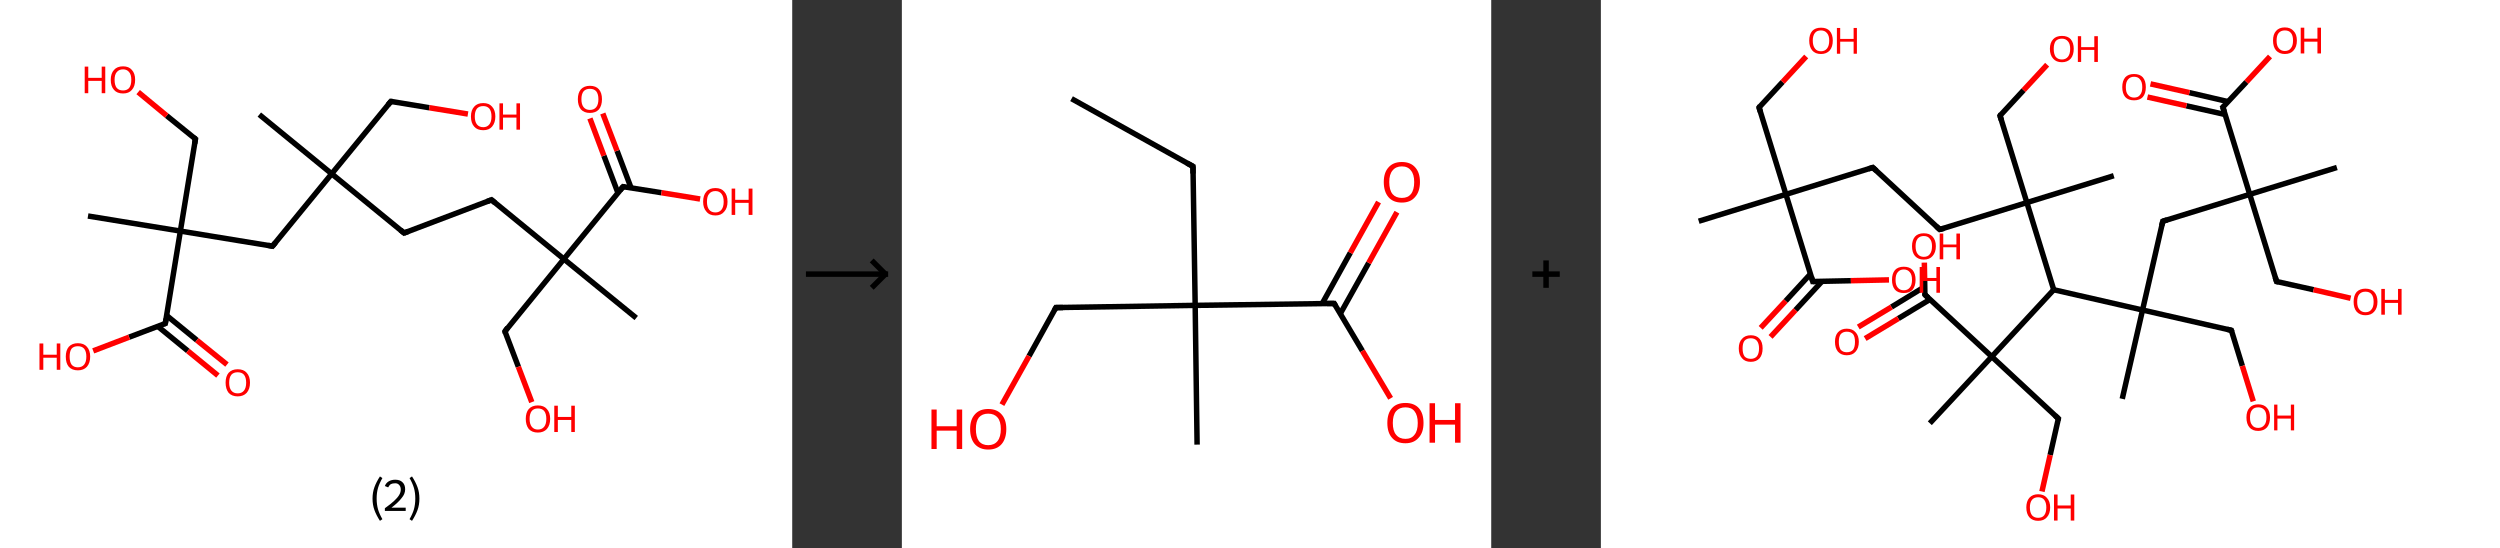 <?xml version='1.0' encoding='ASCII' standalone='yes'?>
<svg xmlns="http://www.w3.org/2000/svg" xmlns:xlink="http://www.w3.org/1999/xlink" version="1.1" width="912.0px" viewBox="0 0 912.0 200.0" height="200.0px">
  <rect x="0" y="0" width="912.0" height="200.0" fill="#333333" stroke="none"/>
  <g>
    <g transform="translate(0, 0) scale(1 1) "><!-- END OF HEADER -->
<rect style="opacity:1.0;fill:#FFFFFF;stroke:none" width="289.0" height="200.0" x="0.0" y="0.0"> </rect>
<path class="bond-0 atom-0 atom-1" d="M 94.6,41.8 L 121.0,63.4" style="fill:none;fill-rule:evenodd;stroke:#000000;stroke-width:2.0px;stroke-linecap:butt;stroke-linejoin:miter;stroke-opacity:1"/>
<path class="bond-1 atom-1 atom-2" d="M 121.0,63.4 L 142.6,37.0" style="fill:none;fill-rule:evenodd;stroke:#000000;stroke-width:2.0px;stroke-linecap:butt;stroke-linejoin:miter;stroke-opacity:1"/>
<path class="bond-2 atom-2 atom-3" d="M 142.6,37.0 L 156.6,39.3" style="fill:none;fill-rule:evenodd;stroke:#000000;stroke-width:2.0px;stroke-linecap:butt;stroke-linejoin:miter;stroke-opacity:1"/>
<path class="bond-2 atom-2 atom-3" d="M 156.6,39.3 L 170.7,41.6" style="fill:none;fill-rule:evenodd;stroke:#FF0000;stroke-width:2.0px;stroke-linecap:butt;stroke-linejoin:miter;stroke-opacity:1"/>
<path class="bond-3 atom-1 atom-4" d="M 121.0,63.4 L 147.4,85.0" style="fill:none;fill-rule:evenodd;stroke:#000000;stroke-width:2.0px;stroke-linecap:butt;stroke-linejoin:miter;stroke-opacity:1"/>
<path class="bond-4 atom-4 atom-5" d="M 147.4,85.0 L 179.3,72.9" style="fill:none;fill-rule:evenodd;stroke:#000000;stroke-width:2.0px;stroke-linecap:butt;stroke-linejoin:miter;stroke-opacity:1"/>
<path class="bond-5 atom-5 atom-6" d="M 179.3,72.9 L 205.7,94.5" style="fill:none;fill-rule:evenodd;stroke:#000000;stroke-width:2.0px;stroke-linecap:butt;stroke-linejoin:miter;stroke-opacity:1"/>
<path class="bond-6 atom-6 atom-7" d="M 205.7,94.5 L 232.1,116.0" style="fill:none;fill-rule:evenodd;stroke:#000000;stroke-width:2.0px;stroke-linecap:butt;stroke-linejoin:miter;stroke-opacity:1"/>
<path class="bond-7 atom-6 atom-8" d="M 205.7,94.5 L 184.2,120.9" style="fill:none;fill-rule:evenodd;stroke:#000000;stroke-width:2.0px;stroke-linecap:butt;stroke-linejoin:miter;stroke-opacity:1"/>
<path class="bond-8 atom-8 atom-9" d="M 184.2,120.9 L 189.1,133.8" style="fill:none;fill-rule:evenodd;stroke:#000000;stroke-width:2.0px;stroke-linecap:butt;stroke-linejoin:miter;stroke-opacity:1"/>
<path class="bond-8 atom-8 atom-9" d="M 189.1,133.8 L 194.0,146.7" style="fill:none;fill-rule:evenodd;stroke:#FF0000;stroke-width:2.0px;stroke-linecap:butt;stroke-linejoin:miter;stroke-opacity:1"/>
<path class="bond-9 atom-6 atom-10" d="M 205.7,94.5 L 227.3,68.1" style="fill:none;fill-rule:evenodd;stroke:#000000;stroke-width:2.0px;stroke-linecap:butt;stroke-linejoin:miter;stroke-opacity:1"/>
<path class="bond-10 atom-10 atom-11" d="M 230.2,68.5 L 225.1,55.0" style="fill:none;fill-rule:evenodd;stroke:#000000;stroke-width:2.0px;stroke-linecap:butt;stroke-linejoin:miter;stroke-opacity:1"/>
<path class="bond-10 atom-10 atom-11" d="M 225.1,55.0 L 219.9,41.4" style="fill:none;fill-rule:evenodd;stroke:#FF0000;stroke-width:2.0px;stroke-linecap:butt;stroke-linejoin:miter;stroke-opacity:1"/>
<path class="bond-10 atom-10 atom-11" d="M 225.4,70.3 L 220.3,56.8" style="fill:none;fill-rule:evenodd;stroke:#000000;stroke-width:2.0px;stroke-linecap:butt;stroke-linejoin:miter;stroke-opacity:1"/>
<path class="bond-10 atom-10 atom-11" d="M 220.3,56.8 L 215.2,43.2" style="fill:none;fill-rule:evenodd;stroke:#FF0000;stroke-width:2.0px;stroke-linecap:butt;stroke-linejoin:miter;stroke-opacity:1"/>
<path class="bond-11 atom-10 atom-12" d="M 227.3,68.1 L 241.3,70.3" style="fill:none;fill-rule:evenodd;stroke:#000000;stroke-width:2.0px;stroke-linecap:butt;stroke-linejoin:miter;stroke-opacity:1"/>
<path class="bond-11 atom-10 atom-12" d="M 241.3,70.3 L 255.4,72.6" style="fill:none;fill-rule:evenodd;stroke:#FF0000;stroke-width:2.0px;stroke-linecap:butt;stroke-linejoin:miter;stroke-opacity:1"/>
<path class="bond-12 atom-1 atom-13" d="M 121.0,63.4 L 99.4,89.8" style="fill:none;fill-rule:evenodd;stroke:#000000;stroke-width:2.0px;stroke-linecap:butt;stroke-linejoin:miter;stroke-opacity:1"/>
<path class="bond-13 atom-13 atom-14" d="M 99.4,89.8 L 65.8,84.3" style="fill:none;fill-rule:evenodd;stroke:#000000;stroke-width:2.0px;stroke-linecap:butt;stroke-linejoin:miter;stroke-opacity:1"/>
<path class="bond-14 atom-14 atom-15" d="M 65.8,84.3 L 32.1,78.8" style="fill:none;fill-rule:evenodd;stroke:#000000;stroke-width:2.0px;stroke-linecap:butt;stroke-linejoin:miter;stroke-opacity:1"/>
<path class="bond-15 atom-14 atom-16" d="M 65.8,84.3 L 71.3,50.7" style="fill:none;fill-rule:evenodd;stroke:#000000;stroke-width:2.0px;stroke-linecap:butt;stroke-linejoin:miter;stroke-opacity:1"/>
<path class="bond-16 atom-16 atom-17" d="M 71.3,50.7 L 60.8,42.2" style="fill:none;fill-rule:evenodd;stroke:#000000;stroke-width:2.0px;stroke-linecap:butt;stroke-linejoin:miter;stroke-opacity:1"/>
<path class="bond-16 atom-16 atom-17" d="M 60.8,42.2 L 50.4,33.6" style="fill:none;fill-rule:evenodd;stroke:#FF0000;stroke-width:2.0px;stroke-linecap:butt;stroke-linejoin:miter;stroke-opacity:1"/>
<path class="bond-17 atom-14 atom-18" d="M 65.8,84.3 L 60.3,118.0" style="fill:none;fill-rule:evenodd;stroke:#000000;stroke-width:2.0px;stroke-linecap:butt;stroke-linejoin:miter;stroke-opacity:1"/>
<path class="bond-18 atom-18 atom-19" d="M 57.5,119.0 L 68.5,128.0" style="fill:none;fill-rule:evenodd;stroke:#000000;stroke-width:2.0px;stroke-linecap:butt;stroke-linejoin:miter;stroke-opacity:1"/>
<path class="bond-18 atom-18 atom-19" d="M 68.5,128.0 L 79.5,137.0" style="fill:none;fill-rule:evenodd;stroke:#FF0000;stroke-width:2.0px;stroke-linecap:butt;stroke-linejoin:miter;stroke-opacity:1"/>
<path class="bond-18 atom-18 atom-19" d="M 60.8,115.1 L 71.8,124.1" style="fill:none;fill-rule:evenodd;stroke:#000000;stroke-width:2.0px;stroke-linecap:butt;stroke-linejoin:miter;stroke-opacity:1"/>
<path class="bond-18 atom-18 atom-19" d="M 71.8,124.1 L 82.8,133.0" style="fill:none;fill-rule:evenodd;stroke:#FF0000;stroke-width:2.0px;stroke-linecap:butt;stroke-linejoin:miter;stroke-opacity:1"/>
<path class="bond-19 atom-18 atom-20" d="M 60.3,118.0 L 47.1,123.0" style="fill:none;fill-rule:evenodd;stroke:#000000;stroke-width:2.0px;stroke-linecap:butt;stroke-linejoin:miter;stroke-opacity:1"/>
<path class="bond-19 atom-18 atom-20" d="M 47.1,123.0 L 34.0,128.0" style="fill:none;fill-rule:evenodd;stroke:#FF0000;stroke-width:2.0px;stroke-linecap:butt;stroke-linejoin:miter;stroke-opacity:1"/>
<path d="M 141.5,38.3 L 142.6,37.0 L 143.3,37.1" style="fill:none;stroke:#000000;stroke-width:2.0px;stroke-linecap:butt;stroke-linejoin:miter;stroke-opacity:1;"/>
<path d="M 146.1,83.9 L 147.4,85.0 L 149.0,84.4" style="fill:none;stroke:#000000;stroke-width:2.0px;stroke-linecap:butt;stroke-linejoin:miter;stroke-opacity:1;"/>
<path d="M 177.7,73.5 L 179.3,72.9 L 180.6,74.0" style="fill:none;stroke:#000000;stroke-width:2.0px;stroke-linecap:butt;stroke-linejoin:miter;stroke-opacity:1;"/>
<path d="M 185.2,119.5 L 184.2,120.9 L 184.4,121.5" style="fill:none;stroke:#000000;stroke-width:2.0px;stroke-linecap:butt;stroke-linejoin:miter;stroke-opacity:1;"/>
<path d="M 226.2,69.4 L 227.3,68.1 L 228.0,68.2" style="fill:none;stroke:#000000;stroke-width:2.0px;stroke-linecap:butt;stroke-linejoin:miter;stroke-opacity:1;"/>
<path d="M 100.5,88.5 L 99.4,89.8 L 97.8,89.5" style="fill:none;stroke:#000000;stroke-width:2.0px;stroke-linecap:butt;stroke-linejoin:miter;stroke-opacity:1;"/>
<path d="M 71.0,52.4 L 71.3,50.7 L 70.7,50.2" style="fill:none;stroke:#000000;stroke-width:2.0px;stroke-linecap:butt;stroke-linejoin:miter;stroke-opacity:1;"/>
<path d="M 60.6,116.3 L 60.3,118.0 L 59.7,118.2" style="fill:none;stroke:#000000;stroke-width:2.0px;stroke-linecap:butt;stroke-linejoin:miter;stroke-opacity:1;"/>
<path class="atom-3" d="M 171.8 42.5 Q 171.8 40.2, 173.0 38.9 Q 174.1 37.6, 176.3 37.6 Q 178.4 37.6, 179.5 38.9 Q 180.7 40.2, 180.7 42.5 Q 180.7 44.8, 179.5 46.2 Q 178.4 47.5, 176.3 47.5 Q 174.1 47.5, 173.0 46.2 Q 171.8 44.9, 171.8 42.5 M 176.3 46.4 Q 177.7 46.4, 178.5 45.4 Q 179.3 44.4, 179.3 42.5 Q 179.3 40.6, 178.5 39.6 Q 177.7 38.7, 176.3 38.7 Q 174.8 38.7, 174.0 39.6 Q 173.2 40.6, 173.2 42.5 Q 173.2 44.4, 174.0 45.4 Q 174.8 46.4, 176.3 46.4 " fill="#FF0000"/>
<path class="atom-3" d="M 182.2 37.7 L 183.5 37.7 L 183.5 41.8 L 188.4 41.8 L 188.4 37.7 L 189.7 37.7 L 189.7 47.3 L 188.4 47.3 L 188.4 42.9 L 183.5 42.9 L 183.5 47.3 L 182.2 47.3 L 182.2 37.7 " fill="#FF0000"/>
<path class="atom-9" d="M 191.8 152.8 Q 191.8 150.5, 192.9 149.2 Q 194.1 147.9, 196.2 147.9 Q 198.4 147.9, 199.5 149.2 Q 200.7 150.5, 200.7 152.8 Q 200.7 155.1, 199.5 156.5 Q 198.3 157.8, 196.2 157.8 Q 194.1 157.8, 192.9 156.5 Q 191.8 155.1, 191.8 152.8 M 196.2 156.7 Q 197.7 156.7, 198.5 155.7 Q 199.3 154.7, 199.3 152.8 Q 199.3 150.9, 198.5 149.9 Q 197.7 149.0, 196.2 149.0 Q 194.8 149.0, 194.0 149.9 Q 193.2 150.9, 193.2 152.8 Q 193.2 154.7, 194.0 155.7 Q 194.8 156.7, 196.2 156.7 " fill="#FF0000"/>
<path class="atom-9" d="M 202.2 148.0 L 203.5 148.0 L 203.5 152.1 L 208.4 152.1 L 208.4 148.0 L 209.7 148.0 L 209.7 157.6 L 208.4 157.6 L 208.4 153.2 L 203.5 153.2 L 203.5 157.6 L 202.2 157.6 L 202.2 148.0 " fill="#FF0000"/>
<path class="atom-11" d="M 210.8 36.2 Q 210.8 33.9, 211.9 32.6 Q 213.1 31.3, 215.2 31.3 Q 217.4 31.3, 218.5 32.6 Q 219.6 33.9, 219.6 36.2 Q 219.6 38.5, 218.5 39.9 Q 217.3 41.2, 215.2 41.2 Q 213.1 41.2, 211.9 39.9 Q 210.8 38.5, 210.8 36.2 M 215.2 40.1 Q 216.7 40.1, 217.5 39.1 Q 218.3 38.1, 218.3 36.2 Q 218.3 34.3, 217.5 33.3 Q 216.7 32.4, 215.2 32.4 Q 213.7 32.4, 212.9 33.3 Q 212.1 34.3, 212.1 36.2 Q 212.1 38.1, 212.9 39.1 Q 213.7 40.1, 215.2 40.1 " fill="#FF0000"/>
<path class="atom-12" d="M 256.5 73.6 Q 256.5 71.2, 257.7 69.9 Q 258.8 68.6, 261.0 68.6 Q 263.1 68.6, 264.2 69.9 Q 265.4 71.2, 265.4 73.6 Q 265.4 75.9, 264.2 77.2 Q 263.1 78.6, 261.0 78.6 Q 258.8 78.6, 257.7 77.2 Q 256.5 75.9, 256.5 73.6 M 261.0 77.5 Q 262.4 77.5, 263.2 76.5 Q 264.0 75.5, 264.0 73.6 Q 264.0 71.7, 263.2 70.7 Q 262.4 69.7, 261.0 69.7 Q 259.5 69.7, 258.7 70.7 Q 257.9 71.6, 257.9 73.6 Q 257.9 75.5, 258.7 76.5 Q 259.5 77.5, 261.0 77.5 " fill="#FF0000"/>
<path class="atom-12" d="M 266.9 68.8 L 268.2 68.8 L 268.2 72.9 L 273.1 72.9 L 273.1 68.8 L 274.5 68.8 L 274.5 78.4 L 273.1 78.4 L 273.1 74.0 L 268.2 74.0 L 268.2 78.4 L 266.9 78.4 L 266.9 68.8 " fill="#FF0000"/>
<path class="atom-17" d="M 30.9 24.3 L 32.2 24.3 L 32.2 28.4 L 37.1 28.4 L 37.1 24.3 L 38.4 24.3 L 38.4 34.0 L 37.1 34.0 L 37.1 29.5 L 32.2 29.5 L 32.2 34.0 L 30.9 34.0 L 30.9 24.3 " fill="#FF0000"/>
<path class="atom-17" d="M 40.4 29.1 Q 40.4 26.8, 41.6 25.5 Q 42.7 24.2, 44.9 24.2 Q 47.0 24.2, 48.1 25.5 Q 49.3 26.8, 49.3 29.1 Q 49.3 31.5, 48.1 32.8 Q 47.0 34.1, 44.9 34.1 Q 42.7 34.1, 41.6 32.8 Q 40.4 31.5, 40.4 29.1 M 44.9 33.0 Q 46.3 33.0, 47.1 32.1 Q 47.9 31.1, 47.9 29.1 Q 47.9 27.2, 47.1 26.3 Q 46.3 25.3, 44.9 25.3 Q 43.4 25.3, 42.6 26.3 Q 41.8 27.2, 41.8 29.1 Q 41.8 31.1, 42.6 32.1 Q 43.4 33.0, 44.9 33.0 " fill="#FF0000"/>
<path class="atom-19" d="M 82.3 139.6 Q 82.3 137.3, 83.4 136.0 Q 84.6 134.7, 86.7 134.7 Q 88.9 134.7, 90.0 136.0 Q 91.2 137.3, 91.2 139.6 Q 91.2 141.9, 90.0 143.3 Q 88.8 144.6, 86.7 144.6 Q 84.6 144.6, 83.4 143.3 Q 82.3 141.9, 82.3 139.6 M 86.7 143.5 Q 88.2 143.5, 89.0 142.5 Q 89.8 141.5, 89.8 139.6 Q 89.8 137.7, 89.0 136.7 Q 88.2 135.8, 86.7 135.8 Q 85.2 135.8, 84.4 136.7 Q 83.6 137.7, 83.6 139.6 Q 83.6 141.5, 84.4 142.5 Q 85.2 143.5, 86.7 143.5 " fill="#FF0000"/>
<path class="atom-20" d="M 14.4 125.3 L 15.8 125.3 L 15.8 129.4 L 20.7 129.4 L 20.7 125.3 L 22.0 125.3 L 22.0 134.9 L 20.7 134.9 L 20.7 130.5 L 15.8 130.5 L 15.8 134.9 L 14.4 134.9 L 14.4 125.3 " fill="#FF0000"/>
<path class="atom-20" d="M 24.0 130.1 Q 24.0 127.8, 25.1 126.5 Q 26.3 125.2, 28.4 125.2 Q 30.6 125.2, 31.7 126.5 Q 32.9 127.8, 32.9 130.1 Q 32.9 132.4, 31.7 133.8 Q 30.5 135.1, 28.4 135.1 Q 26.3 135.1, 25.1 133.8 Q 24.0 132.5, 24.0 130.1 M 28.4 134.0 Q 29.9 134.0, 30.7 133.0 Q 31.5 132.0, 31.5 130.1 Q 31.5 128.2, 30.7 127.2 Q 29.9 126.3, 28.4 126.3 Q 26.9 126.3, 26.1 127.2 Q 25.4 128.2, 25.4 130.1 Q 25.4 132.0, 26.1 133.0 Q 26.9 134.0, 28.4 134.0 " fill="#FF0000"/>
<path class="legend" d="M 135.9 181.9 Q 135.9 179.6, 136.6 177.7 Q 137.3 175.8, 138.6 173.8 L 139.5 174.4 Q 138.4 176.3, 137.9 178.0 Q 137.4 179.7, 137.4 181.9 Q 137.4 184.0, 137.9 185.8 Q 138.4 187.5, 139.5 189.4 L 138.6 190.0 Q 137.3 188.0, 136.6 186.1 Q 135.9 184.2, 135.9 181.9 " fill="#000000"/>
<path class="legend" d="M 140.4 177.3 Q 140.8 176.2, 141.8 175.6 Q 142.8 175.0, 144.2 175.0 Q 145.9 175.0, 146.8 175.9 Q 147.8 176.8, 147.8 178.5 Q 147.8 180.2, 146.5 181.7 Q 145.3 183.3, 142.8 185.2 L 148.0 185.2 L 148.0 186.4 L 140.4 186.4 L 140.4 185.4 Q 142.5 183.9, 143.7 182.8 Q 145.0 181.6, 145.6 180.6 Q 146.2 179.6, 146.2 178.6 Q 146.2 177.5, 145.6 176.9 Q 145.1 176.3, 144.2 176.3 Q 143.2 176.3, 142.6 176.6 Q 142.0 177.0, 141.6 177.8 L 140.4 177.3 " fill="#000000"/>
<path class="legend" d="M 153.0 181.9 Q 153.0 184.2, 152.3 186.1 Q 151.6 188.0, 150.3 190.0 L 149.4 189.4 Q 150.5 187.5, 151.0 185.8 Q 151.5 184.0, 151.5 181.9 Q 151.5 179.7, 151.0 178.0 Q 150.5 176.3, 149.4 174.4 L 150.3 173.8 Q 151.6 175.8, 152.3 177.7 Q 153.0 179.6, 153.0 181.9 " fill="#000000"/>
</g>
    <g transform="translate(289.0, 0) scale(1 1) "><line x1="5" y1="100" x2="35" y2="100" style="stroke:rgb(0,0,0);stroke-width:2"/>
  <line x1="34" y1="100" x2="29" y2="95" style="stroke:rgb(0,0,0);stroke-width:2"/>
  <line x1="34" y1="100" x2="29" y2="105" style="stroke:rgb(0,0,0);stroke-width:2"/>
</g>
    <g transform="translate(329.0, 0) scale(1 1) "><!-- END OF HEADER -->
<rect style="opacity:1.0;fill:#FFFFFF;stroke:none" width="215.0" height="200.0" x="0.0" y="0.0"> </rect>
<path class="bond-0 atom-0 atom-1" d="M 61.9,36.0 L 106.2,60.7" style="fill:none;fill-rule:evenodd;stroke:#000000;stroke-width:2.0px;stroke-linecap:butt;stroke-linejoin:miter;stroke-opacity:1"/>
<path class="bond-1 atom-1 atom-2" d="M 106.2,60.7 L 107.0,111.4" style="fill:none;fill-rule:evenodd;stroke:#000000;stroke-width:2.0px;stroke-linecap:butt;stroke-linejoin:miter;stroke-opacity:1"/>
<path class="bond-2 atom-2 atom-3" d="M 107.0,111.4 L 107.7,162.2" style="fill:none;fill-rule:evenodd;stroke:#000000;stroke-width:2.0px;stroke-linecap:butt;stroke-linejoin:miter;stroke-opacity:1"/>
<path class="bond-3 atom-2 atom-4" d="M 107.0,111.4 L 56.2,112.2" style="fill:none;fill-rule:evenodd;stroke:#000000;stroke-width:2.0px;stroke-linecap:butt;stroke-linejoin:miter;stroke-opacity:1"/>
<path class="bond-4 atom-4 atom-5" d="M 56.2,112.2 L 46.4,129.9" style="fill:none;fill-rule:evenodd;stroke:#000000;stroke-width:2.0px;stroke-linecap:butt;stroke-linejoin:miter;stroke-opacity:1"/>
<path class="bond-4 atom-4 atom-5" d="M 46.4,129.9 L 36.5,147.6" style="fill:none;fill-rule:evenodd;stroke:#FF0000;stroke-width:2.0px;stroke-linecap:butt;stroke-linejoin:miter;stroke-opacity:1"/>
<path class="bond-5 atom-2 atom-6" d="M 107.0,111.4 L 157.7,110.7" style="fill:none;fill-rule:evenodd;stroke:#000000;stroke-width:2.0px;stroke-linecap:butt;stroke-linejoin:miter;stroke-opacity:1"/>
<path class="bond-6 atom-6 atom-7" d="M 159.9,114.5 L 170.3,95.9" style="fill:none;fill-rule:evenodd;stroke:#000000;stroke-width:2.0px;stroke-linecap:butt;stroke-linejoin:miter;stroke-opacity:1"/>
<path class="bond-6 atom-6 atom-7" d="M 170.3,95.9 L 180.6,77.4" style="fill:none;fill-rule:evenodd;stroke:#FF0000;stroke-width:2.0px;stroke-linecap:butt;stroke-linejoin:miter;stroke-opacity:1"/>
<path class="bond-6 atom-6 atom-7" d="M 153.3,110.8 L 163.6,92.2" style="fill:none;fill-rule:evenodd;stroke:#000000;stroke-width:2.0px;stroke-linecap:butt;stroke-linejoin:miter;stroke-opacity:1"/>
<path class="bond-6 atom-6 atom-7" d="M 163.6,92.2 L 173.9,73.7" style="fill:none;fill-rule:evenodd;stroke:#FF0000;stroke-width:2.0px;stroke-linecap:butt;stroke-linejoin:miter;stroke-opacity:1"/>
<path class="bond-7 atom-6 atom-8" d="M 157.7,110.7 L 168.0,128.0" style="fill:none;fill-rule:evenodd;stroke:#000000;stroke-width:2.0px;stroke-linecap:butt;stroke-linejoin:miter;stroke-opacity:1"/>
<path class="bond-7 atom-6 atom-8" d="M 168.0,128.0 L 178.3,145.3" style="fill:none;fill-rule:evenodd;stroke:#FF0000;stroke-width:2.0px;stroke-linecap:butt;stroke-linejoin:miter;stroke-opacity:1"/>
<path d="M 104.0,59.5 L 106.2,60.7 L 106.2,63.3" style="fill:none;stroke:#000000;stroke-width:2.0px;stroke-linecap:butt;stroke-linejoin:miter;stroke-opacity:1;"/>
<path d="M 58.8,112.2 L 56.2,112.2 L 55.7,113.1" style="fill:none;stroke:#000000;stroke-width:2.0px;stroke-linecap:butt;stroke-linejoin:miter;stroke-opacity:1;"/>
<path d="M 155.1,110.7 L 157.7,110.7 L 158.2,111.6" style="fill:none;stroke:#000000;stroke-width:2.0px;stroke-linecap:butt;stroke-linejoin:miter;stroke-opacity:1;"/>
<path class="atom-5" d="M 10.8 149.4 L 12.7 149.4 L 12.7 155.5 L 20.0 155.5 L 20.0 149.4 L 22.0 149.4 L 22.0 163.8 L 20.0 163.8 L 20.0 157.1 L 12.7 157.1 L 12.7 163.8 L 10.8 163.8 L 10.8 149.4 " fill="#FF0000"/>
<path class="atom-5" d="M 24.9 156.5 Q 24.9 153.1, 26.6 151.2 Q 28.3 149.2, 31.5 149.2 Q 34.7 149.2, 36.4 151.2 Q 38.1 153.1, 38.1 156.5 Q 38.1 160.0, 36.4 162.0 Q 34.7 164.0, 31.5 164.0 Q 28.4 164.0, 26.6 162.0 Q 24.9 160.0, 24.9 156.5 M 31.5 162.4 Q 33.7 162.4, 34.9 160.9 Q 36.1 159.4, 36.1 156.5 Q 36.1 153.7, 34.9 152.3 Q 33.7 150.9, 31.5 150.9 Q 29.3 150.9, 28.1 152.3 Q 27.0 153.7, 27.0 156.5 Q 27.0 159.4, 28.1 160.9 Q 29.3 162.4, 31.5 162.4 " fill="#FF0000"/>
<path class="atom-7" d="M 175.8 66.4 Q 175.8 63.0, 177.5 61.1 Q 179.2 59.1, 182.4 59.1 Q 185.6 59.1, 187.3 61.1 Q 189.0 63.0, 189.0 66.4 Q 189.0 69.9, 187.2 71.9 Q 185.5 73.9, 182.4 73.9 Q 179.2 73.9, 177.5 71.9 Q 175.8 69.9, 175.8 66.4 M 182.4 72.2 Q 184.6 72.2, 185.7 70.8 Q 186.9 69.3, 186.9 66.4 Q 186.9 63.6, 185.7 62.2 Q 184.6 60.7, 182.4 60.7 Q 180.2 60.7, 179.0 62.2 Q 177.8 63.6, 177.8 66.4 Q 177.8 69.3, 179.0 70.8 Q 180.2 72.2, 182.4 72.2 " fill="#FF0000"/>
<path class="atom-8" d="M 177.1 154.3 Q 177.1 150.8, 178.8 148.9 Q 180.5 147.0, 183.7 147.0 Q 186.9 147.0, 188.6 148.9 Q 190.3 150.8, 190.3 154.3 Q 190.3 157.8, 188.5 159.7 Q 186.8 161.7, 183.7 161.7 Q 180.5 161.7, 178.8 159.7 Q 177.1 157.8, 177.1 154.3 M 183.7 160.1 Q 185.9 160.1, 187.0 158.6 Q 188.2 157.2, 188.2 154.3 Q 188.2 151.5, 187.0 150.0 Q 185.9 148.6, 183.7 148.6 Q 181.5 148.6, 180.3 150.0 Q 179.1 151.4, 179.1 154.3 Q 179.1 157.2, 180.3 158.6 Q 181.5 160.1, 183.7 160.1 " fill="#FF0000"/>
<path class="atom-8" d="M 192.5 147.1 L 194.5 147.1 L 194.5 153.2 L 201.8 153.2 L 201.8 147.1 L 203.8 147.1 L 203.8 161.5 L 201.8 161.5 L 201.8 154.9 L 194.5 154.9 L 194.5 161.5 L 192.5 161.5 L 192.5 147.1 " fill="#FF0000"/>
</g>
    <g transform="translate(544.0, 0) scale(1 1) "><line x1="15" y1="100" x2="25" y2="100" style="stroke:rgb(0,0,0);stroke-width:2"/>
  <line x1="20" y1="95" x2="20" y2="105" style="stroke:rgb(0,0,0);stroke-width:2"/>
</g>
    <g transform="translate(584.0, 0) scale(1 1) "><!-- END OF HEADER -->
<rect style="opacity:1.0;fill:#FFFFFF;stroke:none" width="328.0" height="200.0" x="0.0" y="0.0"> </rect>
<path class="bond-0 atom-0 atom-1" d="M 35.7,80.7 L 67.5,70.9" style="fill:none;fill-rule:evenodd;stroke:#000000;stroke-width:2.0px;stroke-linecap:butt;stroke-linejoin:miter;stroke-opacity:1"/>
<path class="bond-1 atom-1 atom-2" d="M 67.5,70.9 L 57.7,39.2" style="fill:none;fill-rule:evenodd;stroke:#000000;stroke-width:2.0px;stroke-linecap:butt;stroke-linejoin:miter;stroke-opacity:1"/>
<path class="bond-2 atom-2 atom-3" d="M 57.7,39.2 L 66.3,29.9" style="fill:none;fill-rule:evenodd;stroke:#000000;stroke-width:2.0px;stroke-linecap:butt;stroke-linejoin:miter;stroke-opacity:1"/>
<path class="bond-2 atom-2 atom-3" d="M 66.3,29.9 L 74.9,20.6" style="fill:none;fill-rule:evenodd;stroke:#FF0000;stroke-width:2.0px;stroke-linecap:butt;stroke-linejoin:miter;stroke-opacity:1"/>
<path class="bond-3 atom-1 atom-4" d="M 67.5,70.9 L 99.2,61.1" style="fill:none;fill-rule:evenodd;stroke:#000000;stroke-width:2.0px;stroke-linecap:butt;stroke-linejoin:miter;stroke-opacity:1"/>
<path class="bond-4 atom-4 atom-5" d="M 99.2,61.1 L 123.6,83.7" style="fill:none;fill-rule:evenodd;stroke:#000000;stroke-width:2.0px;stroke-linecap:butt;stroke-linejoin:miter;stroke-opacity:1"/>
<path class="bond-5 atom-5 atom-6" d="M 123.6,83.7 L 155.4,73.9" style="fill:none;fill-rule:evenodd;stroke:#000000;stroke-width:2.0px;stroke-linecap:butt;stroke-linejoin:miter;stroke-opacity:1"/>
<path class="bond-6 atom-6 atom-7" d="M 155.4,73.9 L 187.1,64.1" style="fill:none;fill-rule:evenodd;stroke:#000000;stroke-width:2.0px;stroke-linecap:butt;stroke-linejoin:miter;stroke-opacity:1"/>
<path class="bond-7 atom-6 atom-8" d="M 155.4,73.9 L 145.6,42.2" style="fill:none;fill-rule:evenodd;stroke:#000000;stroke-width:2.0px;stroke-linecap:butt;stroke-linejoin:miter;stroke-opacity:1"/>
<path class="bond-8 atom-8 atom-9" d="M 145.6,42.2 L 154.2,32.9" style="fill:none;fill-rule:evenodd;stroke:#000000;stroke-width:2.0px;stroke-linecap:butt;stroke-linejoin:miter;stroke-opacity:1"/>
<path class="bond-8 atom-8 atom-9" d="M 154.2,32.9 L 162.8,23.6" style="fill:none;fill-rule:evenodd;stroke:#FF0000;stroke-width:2.0px;stroke-linecap:butt;stroke-linejoin:miter;stroke-opacity:1"/>
<path class="bond-9 atom-6 atom-10" d="M 155.4,73.9 L 165.2,105.7" style="fill:none;fill-rule:evenodd;stroke:#000000;stroke-width:2.0px;stroke-linecap:butt;stroke-linejoin:miter;stroke-opacity:1"/>
<path class="bond-10 atom-10 atom-11" d="M 165.2,105.7 L 197.6,113.1" style="fill:none;fill-rule:evenodd;stroke:#000000;stroke-width:2.0px;stroke-linecap:butt;stroke-linejoin:miter;stroke-opacity:1"/>
<path class="bond-11 atom-11 atom-12" d="M 197.6,113.1 L 190.2,145.5" style="fill:none;fill-rule:evenodd;stroke:#000000;stroke-width:2.0px;stroke-linecap:butt;stroke-linejoin:miter;stroke-opacity:1"/>
<path class="bond-12 atom-11 atom-13" d="M 197.6,113.1 L 230.0,120.5" style="fill:none;fill-rule:evenodd;stroke:#000000;stroke-width:2.0px;stroke-linecap:butt;stroke-linejoin:miter;stroke-opacity:1"/>
<path class="bond-13 atom-13 atom-14" d="M 230.0,120.5 L 234.0,133.5" style="fill:none;fill-rule:evenodd;stroke:#000000;stroke-width:2.0px;stroke-linecap:butt;stroke-linejoin:miter;stroke-opacity:1"/>
<path class="bond-13 atom-13 atom-14" d="M 234.0,133.5 L 238.0,146.4" style="fill:none;fill-rule:evenodd;stroke:#FF0000;stroke-width:2.0px;stroke-linecap:butt;stroke-linejoin:miter;stroke-opacity:1"/>
<path class="bond-14 atom-11 atom-15" d="M 197.6,113.1 L 205.0,80.7" style="fill:none;fill-rule:evenodd;stroke:#000000;stroke-width:2.0px;stroke-linecap:butt;stroke-linejoin:miter;stroke-opacity:1"/>
<path class="bond-15 atom-15 atom-16" d="M 205.0,80.7 L 236.7,70.9" style="fill:none;fill-rule:evenodd;stroke:#000000;stroke-width:2.0px;stroke-linecap:butt;stroke-linejoin:miter;stroke-opacity:1"/>
<path class="bond-16 atom-16 atom-17" d="M 236.7,70.9 L 268.5,61.1" style="fill:none;fill-rule:evenodd;stroke:#000000;stroke-width:2.0px;stroke-linecap:butt;stroke-linejoin:miter;stroke-opacity:1"/>
<path class="bond-17 atom-16 atom-18" d="M 236.7,70.9 L 246.5,102.7" style="fill:none;fill-rule:evenodd;stroke:#000000;stroke-width:2.0px;stroke-linecap:butt;stroke-linejoin:miter;stroke-opacity:1"/>
<path class="bond-18 atom-18 atom-19" d="M 246.5,102.7 L 260.0,105.7" style="fill:none;fill-rule:evenodd;stroke:#000000;stroke-width:2.0px;stroke-linecap:butt;stroke-linejoin:miter;stroke-opacity:1"/>
<path class="bond-18 atom-18 atom-19" d="M 260.0,105.7 L 273.5,108.8" style="fill:none;fill-rule:evenodd;stroke:#FF0000;stroke-width:2.0px;stroke-linecap:butt;stroke-linejoin:miter;stroke-opacity:1"/>
<path class="bond-19 atom-16 atom-20" d="M 236.7,70.9 L 226.9,39.1" style="fill:none;fill-rule:evenodd;stroke:#000000;stroke-width:2.0px;stroke-linecap:butt;stroke-linejoin:miter;stroke-opacity:1"/>
<path class="bond-20 atom-20 atom-21" d="M 228.9,37.1 L 214.7,33.8" style="fill:none;fill-rule:evenodd;stroke:#000000;stroke-width:2.0px;stroke-linecap:butt;stroke-linejoin:miter;stroke-opacity:1"/>
<path class="bond-20 atom-20 atom-21" d="M 214.7,33.8 L 200.5,30.6" style="fill:none;fill-rule:evenodd;stroke:#FF0000;stroke-width:2.0px;stroke-linecap:butt;stroke-linejoin:miter;stroke-opacity:1"/>
<path class="bond-20 atom-20 atom-21" d="M 227.8,41.8 L 213.6,38.6" style="fill:none;fill-rule:evenodd;stroke:#000000;stroke-width:2.0px;stroke-linecap:butt;stroke-linejoin:miter;stroke-opacity:1"/>
<path class="bond-20 atom-20 atom-21" d="M 213.6,38.6 L 199.4,35.4" style="fill:none;fill-rule:evenodd;stroke:#FF0000;stroke-width:2.0px;stroke-linecap:butt;stroke-linejoin:miter;stroke-opacity:1"/>
<path class="bond-21 atom-20 atom-22" d="M 226.9,39.1 L 235.5,29.9" style="fill:none;fill-rule:evenodd;stroke:#000000;stroke-width:2.0px;stroke-linecap:butt;stroke-linejoin:miter;stroke-opacity:1"/>
<path class="bond-21 atom-20 atom-22" d="M 235.5,29.9 L 244.1,20.6" style="fill:none;fill-rule:evenodd;stroke:#FF0000;stroke-width:2.0px;stroke-linecap:butt;stroke-linejoin:miter;stroke-opacity:1"/>
<path class="bond-22 atom-10 atom-23" d="M 165.2,105.7 L 142.6,130.1" style="fill:none;fill-rule:evenodd;stroke:#000000;stroke-width:2.0px;stroke-linecap:butt;stroke-linejoin:miter;stroke-opacity:1"/>
<path class="bond-23 atom-23 atom-24" d="M 142.6,130.1 L 120.0,154.4" style="fill:none;fill-rule:evenodd;stroke:#000000;stroke-width:2.0px;stroke-linecap:butt;stroke-linejoin:miter;stroke-opacity:1"/>
<path class="bond-24 atom-23 atom-25" d="M 142.6,130.1 L 166.9,152.7" style="fill:none;fill-rule:evenodd;stroke:#000000;stroke-width:2.0px;stroke-linecap:butt;stroke-linejoin:miter;stroke-opacity:1"/>
<path class="bond-25 atom-25 atom-26" d="M 166.9,152.7 L 163.9,166.0" style="fill:none;fill-rule:evenodd;stroke:#000000;stroke-width:2.0px;stroke-linecap:butt;stroke-linejoin:miter;stroke-opacity:1"/>
<path class="bond-25 atom-25 atom-26" d="M 163.9,166.0 L 160.9,179.3" style="fill:none;fill-rule:evenodd;stroke:#FF0000;stroke-width:2.0px;stroke-linecap:butt;stroke-linejoin:miter;stroke-opacity:1"/>
<path class="bond-26 atom-23 atom-27" d="M 142.6,130.1 L 118.2,107.5" style="fill:none;fill-rule:evenodd;stroke:#000000;stroke-width:2.0px;stroke-linecap:butt;stroke-linejoin:miter;stroke-opacity:1"/>
<path class="bond-27 atom-27 atom-28" d="M 118.1,104.6 L 106.0,112.0" style="fill:none;fill-rule:evenodd;stroke:#000000;stroke-width:2.0px;stroke-linecap:butt;stroke-linejoin:miter;stroke-opacity:1"/>
<path class="bond-27 atom-27 atom-28" d="M 106.0,112.0 L 93.9,119.3" style="fill:none;fill-rule:evenodd;stroke:#FF0000;stroke-width:2.0px;stroke-linecap:butt;stroke-linejoin:miter;stroke-opacity:1"/>
<path class="bond-27 atom-27 atom-28" d="M 120.1,109.2 L 108.5,116.2" style="fill:none;fill-rule:evenodd;stroke:#000000;stroke-width:2.0px;stroke-linecap:butt;stroke-linejoin:miter;stroke-opacity:1"/>
<path class="bond-27 atom-27 atom-28" d="M 108.5,116.2 L 96.4,123.5" style="fill:none;fill-rule:evenodd;stroke:#FF0000;stroke-width:2.0px;stroke-linecap:butt;stroke-linejoin:miter;stroke-opacity:1"/>
<path class="bond-28 atom-27 atom-29" d="M 118.2,107.5 L 118.1,101.6" style="fill:none;fill-rule:evenodd;stroke:#000000;stroke-width:2.0px;stroke-linecap:butt;stroke-linejoin:miter;stroke-opacity:1"/>
<path class="bond-28 atom-27 atom-29" d="M 118.1,101.6 L 118.0,95.8" style="fill:none;fill-rule:evenodd;stroke:#FF0000;stroke-width:2.0px;stroke-linecap:butt;stroke-linejoin:miter;stroke-opacity:1"/>
<path class="bond-29 atom-1 atom-30" d="M 67.5,70.9 L 77.3,102.7" style="fill:none;fill-rule:evenodd;stroke:#000000;stroke-width:2.0px;stroke-linecap:butt;stroke-linejoin:miter;stroke-opacity:1"/>
<path class="bond-30 atom-30 atom-31" d="M 76.4,100.0 L 67.4,109.8" style="fill:none;fill-rule:evenodd;stroke:#000000;stroke-width:2.0px;stroke-linecap:butt;stroke-linejoin:miter;stroke-opacity:1"/>
<path class="bond-30 atom-30 atom-31" d="M 67.4,109.8 L 58.3,119.6" style="fill:none;fill-rule:evenodd;stroke:#FF0000;stroke-width:2.0px;stroke-linecap:butt;stroke-linejoin:miter;stroke-opacity:1"/>
<path class="bond-30 atom-30 atom-31" d="M 80.7,102.6 L 71.0,113.1" style="fill:none;fill-rule:evenodd;stroke:#000000;stroke-width:2.0px;stroke-linecap:butt;stroke-linejoin:miter;stroke-opacity:1"/>
<path class="bond-30 atom-30 atom-31" d="M 71.0,113.1 L 61.9,122.9" style="fill:none;fill-rule:evenodd;stroke:#FF0000;stroke-width:2.0px;stroke-linecap:butt;stroke-linejoin:miter;stroke-opacity:1"/>
<path class="bond-31 atom-30 atom-32" d="M 77.3,102.7 L 91.2,102.4" style="fill:none;fill-rule:evenodd;stroke:#000000;stroke-width:2.0px;stroke-linecap:butt;stroke-linejoin:miter;stroke-opacity:1"/>
<path class="bond-31 atom-30 atom-32" d="M 91.2,102.4 L 105.1,102.1" style="fill:none;fill-rule:evenodd;stroke:#FF0000;stroke-width:2.0px;stroke-linecap:butt;stroke-linejoin:miter;stroke-opacity:1"/>
<path d="M 58.2,40.8 L 57.7,39.2 L 58.1,38.7" style="fill:none;stroke:#000000;stroke-width:2.0px;stroke-linecap:butt;stroke-linejoin:miter;stroke-opacity:1;"/>
<path d="M 97.6,61.6 L 99.2,61.1 L 100.5,62.3" style="fill:none;stroke:#000000;stroke-width:2.0px;stroke-linecap:butt;stroke-linejoin:miter;stroke-opacity:1;"/>
<path d="M 122.4,82.6 L 123.6,83.7 L 125.2,83.3" style="fill:none;stroke:#000000;stroke-width:2.0px;stroke-linecap:butt;stroke-linejoin:miter;stroke-opacity:1;"/>
<path d="M 146.1,43.8 L 145.6,42.2 L 146.0,41.7" style="fill:none;stroke:#000000;stroke-width:2.0px;stroke-linecap:butt;stroke-linejoin:miter;stroke-opacity:1;"/>
<path d="M 228.4,120.1 L 230.0,120.5 L 230.2,121.1" style="fill:none;stroke:#000000;stroke-width:2.0px;stroke-linecap:butt;stroke-linejoin:miter;stroke-opacity:1;"/>
<path d="M 204.6,82.3 L 205.0,80.7 L 206.6,80.2" style="fill:none;stroke:#000000;stroke-width:2.0px;stroke-linecap:butt;stroke-linejoin:miter;stroke-opacity:1;"/>
<path d="M 246.0,101.1 L 246.5,102.7 L 247.2,102.8" style="fill:none;stroke:#000000;stroke-width:2.0px;stroke-linecap:butt;stroke-linejoin:miter;stroke-opacity:1;"/>
<path d="M 227.4,40.7 L 226.9,39.1 L 227.4,38.7" style="fill:none;stroke:#000000;stroke-width:2.0px;stroke-linecap:butt;stroke-linejoin:miter;stroke-opacity:1;"/>
<path d="M 165.7,151.6 L 166.9,152.7 L 166.8,153.3" style="fill:none;stroke:#000000;stroke-width:2.0px;stroke-linecap:butt;stroke-linejoin:miter;stroke-opacity:1;"/>
<path d="M 119.4,108.6 L 118.2,107.5 L 118.2,107.2" style="fill:none;stroke:#000000;stroke-width:2.0px;stroke-linecap:butt;stroke-linejoin:miter;stroke-opacity:1;"/>
<path d="M 76.8,101.1 L 77.3,102.7 L 78.0,102.7" style="fill:none;stroke:#000000;stroke-width:2.0px;stroke-linecap:butt;stroke-linejoin:miter;stroke-opacity:1;"/>
<path class="atom-3" d="M 76.0 14.8 Q 76.0 12.6, 77.1 11.3 Q 78.2 10.1, 80.3 10.1 Q 82.4 10.1, 83.5 11.3 Q 84.6 12.6, 84.6 14.8 Q 84.6 17.1, 83.5 18.4 Q 82.3 19.7, 80.3 19.7 Q 78.2 19.7, 77.1 18.4 Q 76.0 17.1, 76.0 14.8 M 80.3 18.7 Q 81.7 18.7, 82.5 17.7 Q 83.3 16.7, 83.3 14.8 Q 83.3 13.0, 82.5 12.1 Q 81.7 11.1, 80.3 11.1 Q 78.8 11.1, 78.1 12.0 Q 77.3 13.0, 77.3 14.8 Q 77.3 16.7, 78.1 17.7 Q 78.8 18.7, 80.3 18.7 " fill="#FF0000"/>
<path class="atom-3" d="M 86.1 10.2 L 87.3 10.2 L 87.3 14.2 L 92.2 14.2 L 92.2 10.2 L 93.4 10.2 L 93.4 19.6 L 92.2 19.6 L 92.2 15.2 L 87.3 15.2 L 87.3 19.6 L 86.1 19.6 L 86.1 10.2 " fill="#FF0000"/>
<path class="atom-9" d="M 163.8 17.8 Q 163.8 15.6, 165.0 14.3 Q 166.1 13.1, 168.2 13.1 Q 170.3 13.1, 171.4 14.3 Q 172.5 15.6, 172.5 17.8 Q 172.5 20.1, 171.4 21.4 Q 170.2 22.7, 168.2 22.7 Q 166.1 22.7, 165.0 21.4 Q 163.8 20.1, 163.8 17.8 M 168.2 21.7 Q 169.6 21.7, 170.4 20.7 Q 171.2 19.7, 171.2 17.8 Q 171.2 16.0, 170.4 15.1 Q 169.6 14.1, 168.2 14.1 Q 166.7 14.1, 165.9 15.0 Q 165.2 16.0, 165.2 17.8 Q 165.2 19.7, 165.9 20.7 Q 166.7 21.7, 168.2 21.7 " fill="#FF0000"/>
<path class="atom-9" d="M 174.0 13.2 L 175.2 13.2 L 175.2 17.2 L 180.0 17.2 L 180.0 13.2 L 181.3 13.2 L 181.3 22.6 L 180.0 22.6 L 180.0 18.2 L 175.2 18.2 L 175.2 22.6 L 174.0 22.6 L 174.0 13.2 " fill="#FF0000"/>
<path class="atom-14" d="M 235.5 152.3 Q 235.5 150.0, 236.6 148.8 Q 237.7 147.5, 239.8 147.5 Q 241.9 147.5, 243.0 148.8 Q 244.1 150.0, 244.1 152.3 Q 244.1 154.6, 243.0 155.9 Q 241.8 157.2, 239.8 157.2 Q 237.7 157.2, 236.6 155.9 Q 235.5 154.6, 235.5 152.3 M 239.8 156.1 Q 241.2 156.1, 242.0 155.1 Q 242.8 154.2, 242.8 152.3 Q 242.8 150.4, 242.0 149.5 Q 241.2 148.6, 239.8 148.6 Q 238.3 148.6, 237.6 149.5 Q 236.8 150.4, 236.8 152.3 Q 236.8 154.2, 237.6 155.1 Q 238.3 156.1, 239.8 156.1 " fill="#FF0000"/>
<path class="atom-14" d="M 245.6 147.6 L 246.8 147.6 L 246.8 151.6 L 251.7 151.6 L 251.7 147.6 L 252.9 147.6 L 252.9 157.0 L 251.7 157.0 L 251.7 152.7 L 246.8 152.7 L 246.8 157.0 L 245.6 157.0 L 245.6 147.6 " fill="#FF0000"/>
<path class="atom-19" d="M 274.6 110.1 Q 274.6 107.8, 275.7 106.5 Q 276.9 105.3, 278.9 105.3 Q 281.0 105.3, 282.1 106.5 Q 283.3 107.8, 283.3 110.1 Q 283.3 112.4, 282.1 113.7 Q 281.0 115.0, 278.9 115.0 Q 276.9 115.0, 275.7 113.7 Q 274.6 112.4, 274.6 110.1 M 278.9 113.9 Q 280.4 113.9, 281.1 112.9 Q 281.9 112.0, 281.9 110.1 Q 281.9 108.2, 281.1 107.3 Q 280.4 106.4, 278.9 106.4 Q 277.5 106.4, 276.7 107.3 Q 275.9 108.2, 275.9 110.1 Q 275.9 112.0, 276.7 112.9 Q 277.5 113.9, 278.9 113.9 " fill="#FF0000"/>
<path class="atom-19" d="M 284.7 105.4 L 286.0 105.4 L 286.0 109.4 L 290.8 109.4 L 290.8 105.4 L 292.1 105.4 L 292.1 114.8 L 290.8 114.8 L 290.8 110.5 L 286.0 110.5 L 286.0 114.8 L 284.7 114.8 L 284.7 105.4 " fill="#FF0000"/>
<path class="atom-21" d="M 190.2 31.8 Q 190.2 29.5, 191.3 28.2 Q 192.4 27.0, 194.5 27.0 Q 196.6 27.0, 197.7 28.2 Q 198.8 29.5, 198.8 31.8 Q 198.8 34.1, 197.7 35.4 Q 196.6 36.6, 194.5 36.6 Q 192.4 36.6, 191.3 35.4 Q 190.2 34.1, 190.2 31.8 M 194.5 35.6 Q 196.0 35.6, 196.7 34.6 Q 197.5 33.7, 197.5 31.8 Q 197.5 29.9, 196.7 29.0 Q 196.0 28.0, 194.5 28.0 Q 193.1 28.0, 192.3 29.0 Q 191.5 29.9, 191.5 31.8 Q 191.5 33.7, 192.3 34.6 Q 193.1 35.6, 194.5 35.6 " fill="#FF0000"/>
<path class="atom-22" d="M 245.2 14.8 Q 245.2 12.5, 246.3 11.3 Q 247.4 10.0, 249.5 10.0 Q 251.6 10.0, 252.7 11.3 Q 253.9 12.5, 253.9 14.8 Q 253.9 17.1, 252.7 18.4 Q 251.6 19.7, 249.5 19.7 Q 247.5 19.7, 246.3 18.4 Q 245.2 17.1, 245.2 14.8 M 249.5 18.6 Q 251.0 18.6, 251.7 17.6 Q 252.5 16.7, 252.5 14.8 Q 252.5 12.9, 251.7 12.0 Q 251.0 11.1, 249.5 11.1 Q 248.1 11.1, 247.3 12.0 Q 246.5 12.9, 246.5 14.8 Q 246.5 16.7, 247.3 17.6 Q 248.1 18.6, 249.5 18.6 " fill="#FF0000"/>
<path class="atom-22" d="M 255.3 10.1 L 256.6 10.1 L 256.6 14.1 L 261.4 14.1 L 261.4 10.1 L 262.7 10.1 L 262.7 19.5 L 261.4 19.5 L 261.4 15.2 L 256.6 15.2 L 256.6 19.5 L 255.3 19.5 L 255.3 10.1 " fill="#FF0000"/>
<path class="atom-26" d="M 155.2 185.1 Q 155.2 182.9, 156.3 181.6 Q 157.5 180.3, 159.5 180.3 Q 161.6 180.3, 162.7 181.6 Q 163.9 182.9, 163.9 185.1 Q 163.9 187.4, 162.7 188.7 Q 161.6 190.0, 159.5 190.0 Q 157.5 190.0, 156.3 188.7 Q 155.2 187.4, 155.2 185.1 M 159.5 188.9 Q 161.0 188.9, 161.7 188.0 Q 162.5 187.0, 162.5 185.1 Q 162.5 183.3, 161.7 182.3 Q 161.0 181.4, 159.5 181.4 Q 158.1 181.4, 157.3 182.3 Q 156.5 183.3, 156.5 185.1 Q 156.5 187.0, 157.3 188.0 Q 158.1 188.9, 159.5 188.9 " fill="#FF0000"/>
<path class="atom-26" d="M 165.3 180.4 L 166.6 180.4 L 166.6 184.4 L 171.4 184.4 L 171.4 180.4 L 172.7 180.4 L 172.7 189.9 L 171.4 189.9 L 171.4 185.5 L 166.6 185.5 L 166.6 189.9 L 165.3 189.9 L 165.3 180.4 " fill="#FF0000"/>
<path class="atom-28" d="M 85.4 124.7 Q 85.4 122.4, 86.5 121.2 Q 87.7 119.9, 89.7 119.9 Q 91.8 119.9, 92.9 121.2 Q 94.1 122.4, 94.1 124.7 Q 94.1 127.0, 92.9 128.3 Q 91.8 129.6, 89.7 129.6 Q 87.7 129.6, 86.5 128.3 Q 85.4 127.0, 85.4 124.7 M 89.7 128.5 Q 91.2 128.5, 92.0 127.6 Q 92.7 126.6, 92.7 124.7 Q 92.7 122.8, 92.0 121.9 Q 91.2 121.0, 89.7 121.0 Q 88.3 121.0, 87.5 121.9 Q 86.8 122.8, 86.8 124.7 Q 86.8 126.6, 87.5 127.6 Q 88.3 128.5, 89.7 128.5 " fill="#FF0000"/>
<path class="atom-29" d="M 113.5 89.8 Q 113.5 87.6, 114.6 86.3 Q 115.7 85.1, 117.8 85.1 Q 119.9 85.1, 121.0 86.3 Q 122.2 87.6, 122.2 89.8 Q 122.2 92.1, 121.0 93.4 Q 119.9 94.7, 117.8 94.7 Q 115.8 94.7, 114.6 93.4 Q 113.5 92.1, 113.5 89.8 M 117.8 93.7 Q 119.3 93.7, 120.0 92.7 Q 120.8 91.7, 120.8 89.8 Q 120.8 88.0, 120.0 87.1 Q 119.3 86.1, 117.8 86.1 Q 116.4 86.1, 115.6 87.0 Q 114.8 88.0, 114.8 89.8 Q 114.8 91.7, 115.6 92.7 Q 116.4 93.7, 117.8 93.7 " fill="#FF0000"/>
<path class="atom-29" d="M 123.6 85.2 L 124.9 85.2 L 124.9 89.2 L 129.7 89.2 L 129.7 85.2 L 131.0 85.2 L 131.0 94.6 L 129.7 94.6 L 129.7 90.2 L 124.9 90.2 L 124.9 94.6 L 123.6 94.6 L 123.6 85.2 " fill="#FF0000"/>
<path class="atom-31" d="M 50.3 127.1 Q 50.3 124.8, 51.5 123.6 Q 52.6 122.3, 54.7 122.3 Q 56.8 122.3, 57.9 123.6 Q 59.0 124.8, 59.0 127.1 Q 59.0 129.4, 57.9 130.7 Q 56.7 132.0, 54.7 132.0 Q 52.6 132.0, 51.5 130.7 Q 50.3 129.4, 50.3 127.1 M 54.7 130.9 Q 56.1 130.9, 56.9 130.0 Q 57.7 129.0, 57.7 127.1 Q 57.7 125.3, 56.9 124.3 Q 56.1 123.4, 54.7 123.4 Q 53.2 123.4, 52.4 124.3 Q 51.7 125.2, 51.7 127.1 Q 51.7 129.0, 52.4 130.0 Q 53.2 130.9, 54.7 130.9 " fill="#FF0000"/>
<path class="atom-32" d="M 106.2 102.1 Q 106.2 99.8, 107.3 98.5 Q 108.4 97.3, 110.5 97.3 Q 112.6 97.3, 113.7 98.5 Q 114.8 99.8, 114.8 102.1 Q 114.8 104.4, 113.7 105.7 Q 112.6 106.9, 110.5 106.9 Q 108.4 106.9, 107.3 105.7 Q 106.2 104.4, 106.2 102.1 M 110.5 105.9 Q 111.9 105.9, 112.7 104.9 Q 113.5 104.0, 113.5 102.1 Q 113.5 100.2, 112.7 99.3 Q 111.9 98.3, 110.5 98.3 Q 109.1 98.3, 108.3 99.3 Q 107.5 100.2, 107.5 102.1 Q 107.5 104.0, 108.3 104.9 Q 109.1 105.9, 110.5 105.9 " fill="#FF0000"/>
<path class="atom-32" d="M 116.3 97.4 L 117.6 97.4 L 117.6 101.4 L 122.4 101.4 L 122.4 97.4 L 123.7 97.4 L 123.7 106.8 L 122.4 106.8 L 122.4 102.5 L 117.6 102.5 L 117.6 106.8 L 116.3 106.8 L 116.3 97.4 " fill="#FF0000"/>
</g>
  </g>
</svg>
